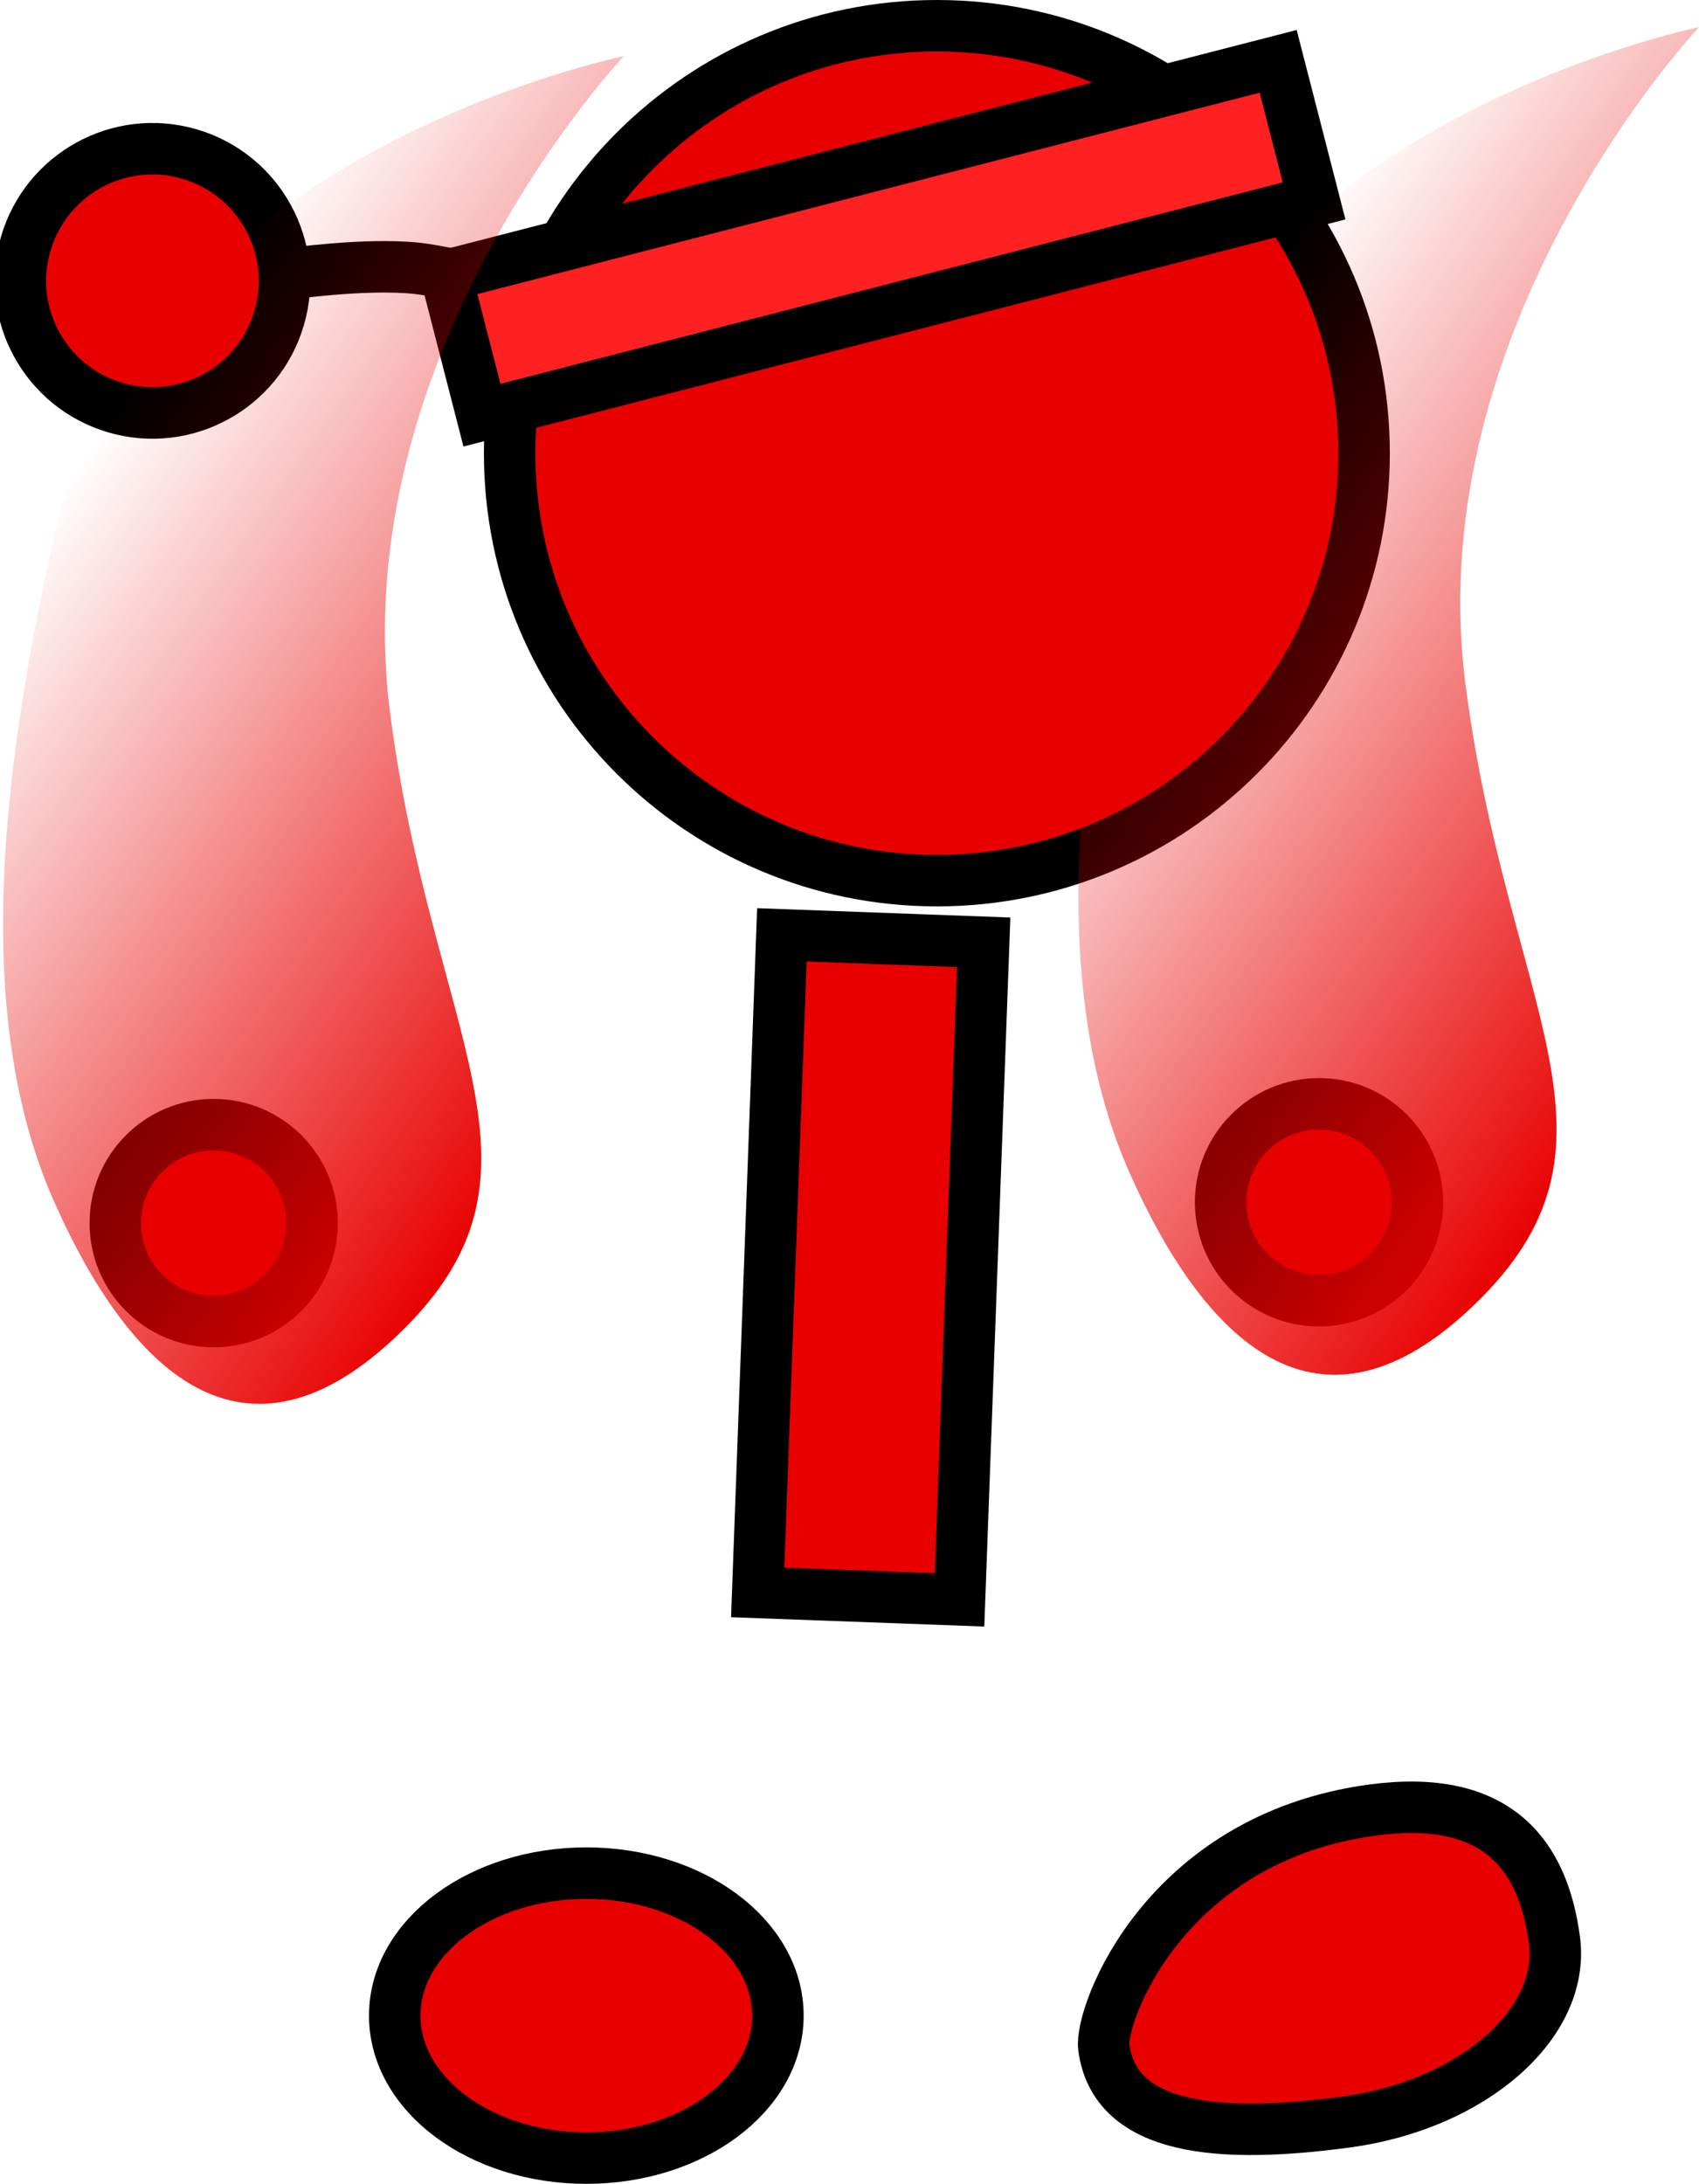 <svg version="1.1" xmlns="http://www.w3.org/2000/svg" xmlns:xlink="http://www.w3.org/1999/xlink" width="66.042" height="84.845" viewBox="0,0,66.042,84.845"><defs><linearGradient x1="203.831" y1="160.52" x2="228.495" y2="177.884" gradientUnits="userSpaceOnUse" id="color-1"><stop offset="0" stop-color="#e80000" stop-opacity="0"/><stop offset="1" stop-color="#e80000"/></linearGradient><linearGradient x1="245.63" y1="159.39" x2="270.294" y2="176.755" gradientUnits="userSpaceOnUse" id="color-2"><stop offset="0" stop-color="#e80000" stop-opacity="0"/><stop offset="1" stop-color="#e80000"/></linearGradient></defs><g transform="translate(-201.902,-140.979)"><g data-paper-data="{&quot;isPaintingLayer&quot;:true}" fill-rule="nonzero" stroke="#000000" stroke-linejoin="miter" stroke-miterlimit="10" stroke-dasharray="" stroke-dashoffset="0" style="mix-blend-mode: normal"><path d="M213.043,151.632c0,0 3.031,-0.442 5.057,-0.229c1.605,0.169 6.135,1.405 6.135,1.405" fill="none" stroke-width="2" stroke-linecap="round"/><path d="M202.902,150.45c0.796,-2.721 3.646,-4.282 6.367,-3.486c2.721,0.796 4.282,3.646 3.486,6.367c-0.796,2.721 -3.646,4.282 -6.367,3.486c-2.721,-0.796 -4.282,-3.646 -3.486,-6.367z" fill="#e80000" stroke-width="2" stroke-linecap="butt"/><path d="M221.712,158.586c0,-9.172 7.435,-16.607 16.607,-16.607c9.172,0 16.607,7.435 16.607,16.607c0,9.172 -7.435,16.607 -16.607,16.607c-9.172,0 -16.607,-7.435 -16.607,-16.607z" fill="#e80000" stroke-width="2" stroke-linecap="butt"/><path d="M231.355,202.847l0.94,-25.548l7.845,0.289l-0.94,25.548z" fill="#e80000" stroke-width="2" stroke-linecap="butt"/><path d="M206.383,188.498c0,-2.112 1.712,-3.825 3.825,-3.825c2.112,0 3.825,1.712 3.825,3.825c0,2.112 -1.712,3.825 -3.825,3.825c-2.112,0 -3.825,-1.712 -3.825,-3.825z" fill="#e80000" stroke-width="2" stroke-linecap="butt"/><path d="M224.693,213.752c4.113,0 7.448,2.478 7.448,5.536c0,3.057 -3.335,5.536 -7.448,5.536c-4.113,0 -7.448,-2.478 -7.448,-5.536c0,-3.057 3.335,-5.536 7.448,-5.536z" data-paper-data="{&quot;index&quot;:null}" fill="#e80000" stroke-width="2" stroke-linecap="butt"/><path d="M255.249,211.302c4.903,-0.659 6.638,1.791 7.075,5.041c0.437,3.25 -3.184,6.419 -8.087,7.078c-4.903,0.659 -8.991,0.353 -9.428,-2.897c-0.169,-1.255 2.344,-8.135 10.44,-9.222z" data-paper-data="{&quot;index&quot;:null}" fill="#e80000" stroke-width="2" stroke-linecap="butt"/><path d="M220.636,157.109l-1.396,-5.423l32.346,-8.324l1.396,5.423z" fill="#ff2121" stroke-width="2" stroke-linecap="butt"/><path d="M217.704,192.51c-6.08,6.148 -10.631,2.047 -13.69,-4.828c-3.059,-6.875 -2.223,-16.003 0.002,-25.931c3.314,-14.788 22.131,-18.588 22.131,-18.588c0,0 -10.885,11.543 -9.081,25.518c1.616,12.521 6.719,17.681 0.639,23.829z" data-paper-data="{&quot;index&quot;:null}" fill="url(#color-1)" stroke-width="0" stroke-linecap="butt"/><path d="M249.349,187.689c0,-2.112 1.712,-3.825 3.825,-3.825c2.112,0 3.825,1.712 3.825,3.825c0,2.112 -1.712,3.825 -3.825,3.825c-2.112,0 -3.825,-1.712 -3.825,-3.825z" fill="#e80000" stroke-width="2" stroke-linecap="butt"/><path d="M259.503,191.381c-6.08,6.148 -10.631,2.047 -13.69,-4.828c-3.059,-6.875 -2.223,-16.003 0.002,-25.931c3.314,-14.788 22.131,-18.588 22.131,-18.588c0,0 -10.885,11.543 -9.081,25.518c1.616,12.521 6.719,17.681 0.639,23.829z" data-paper-data="{&quot;index&quot;:null}" fill="url(#color-2)" stroke-width="0" stroke-linecap="butt"/></g></g></svg>